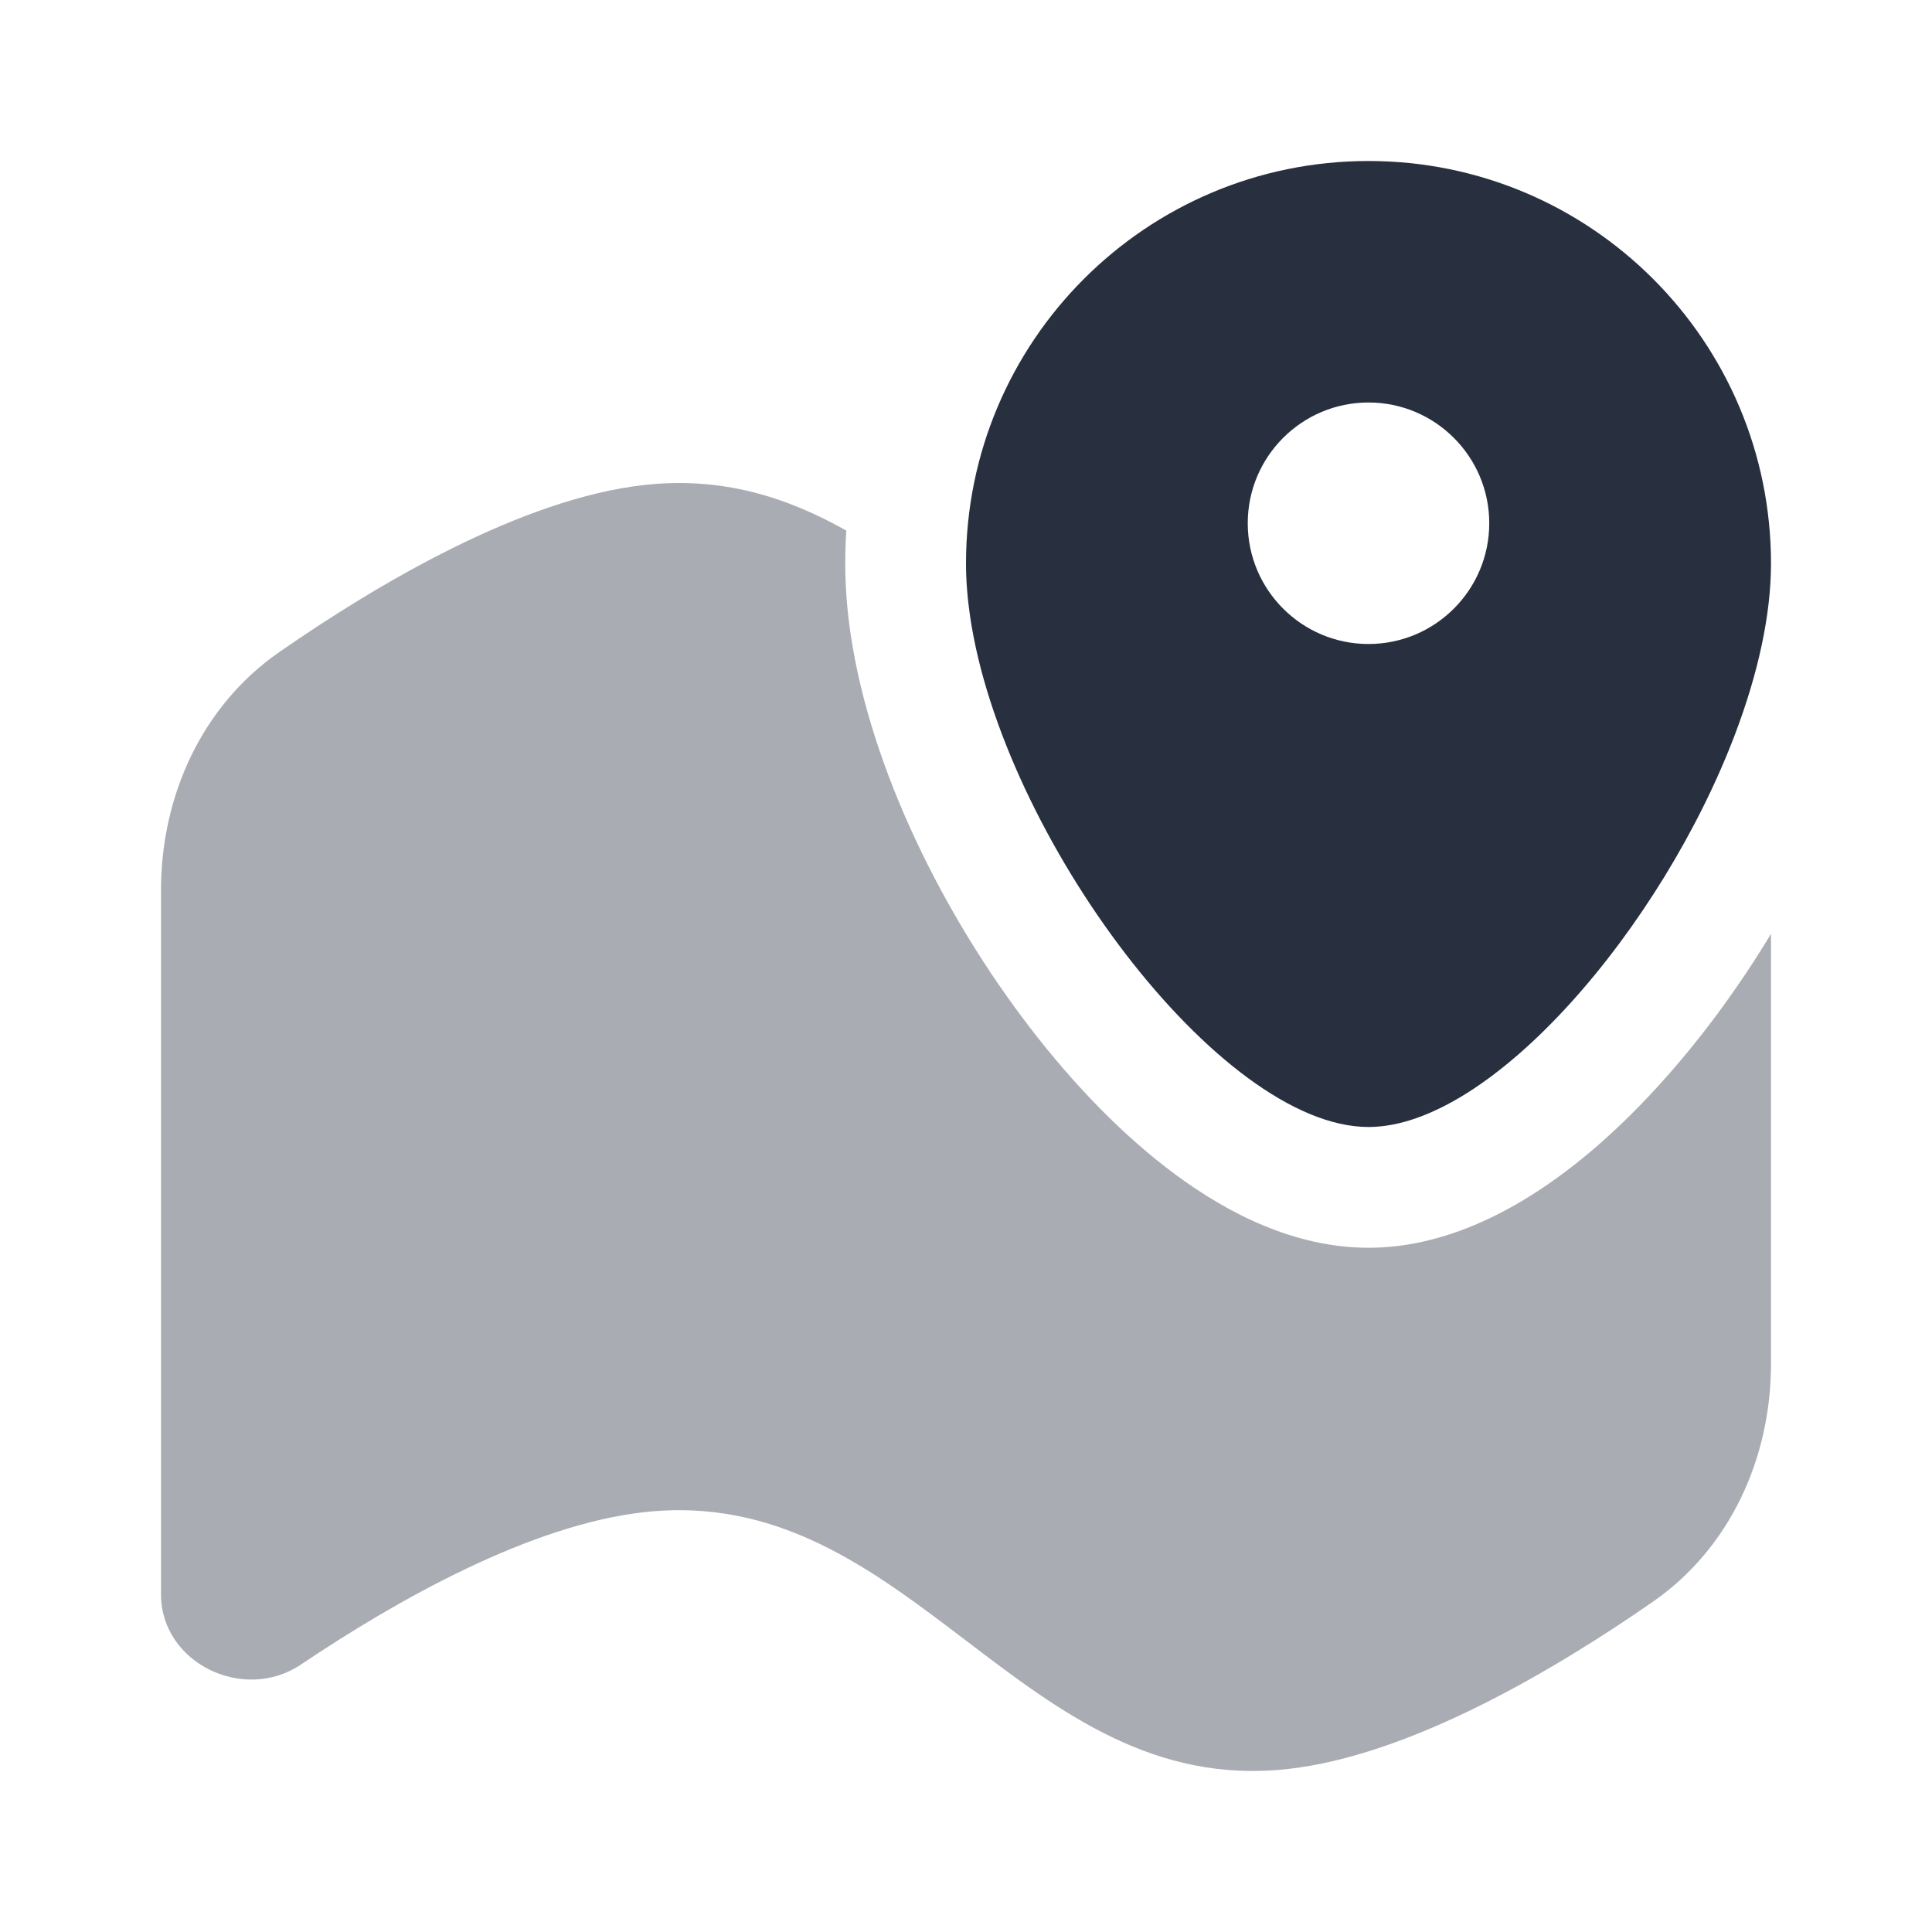 <svg width="24" height="24" viewBox="0 0 24 24" fill="none" xmlns="http://www.w3.org/2000/svg">
<path fill-rule="evenodd" clip-rule="evenodd" d="M21.559 9.106C21.836 8.372 22 7.646 22 7C22 4.239 19.761 2 17 2C14.239 2 12 4.239 12 7C12 7.212 12.018 7.432 12.051 7.659C12.454 10.386 15.153 14 17 14C18.532 14 20.652 11.512 21.559 9.106ZM17 8C17.828 8 18.5 7.328 18.5 6.5C18.5 5.672 17.828 5 17 5C16.172 5 15.5 5.672 15.5 6.5C15.5 7.328 16.172 8 17 8Z" fill="#28303F"/>
<g opacity="0.4">
<path d="M10.513 6.591C10.504 6.726 10.5 6.863 10.5 7C10.5 7.294 10.524 7.588 10.567 7.878C10.817 9.566 11.733 11.385 12.795 12.766C13.334 13.468 13.954 14.115 14.616 14.601C15.249 15.067 16.078 15.5 17 15.5C17.774 15.5 18.475 15.194 19.033 14.841C19.607 14.479 20.145 13.993 20.626 13.461C21.122 12.913 21.591 12.278 22 11.601V16.941C22 18.111 21.493 19.231 20.532 19.898C19.305 20.75 17.519 21.805 16 21.975C14.341 22.161 13.17 21.271 12 20.38C10.83 19.49 9.659 18.599 8 18.785C6.589 18.943 4.946 19.866 3.736 20.679C3.028 21.155 2 20.66 2 19.806V11.059C2 9.889 2.507 8.769 3.468 8.101C4.695 7.25 6.481 6.195 8 6.025C8.973 5.916 9.777 6.177 10.513 6.591Z" fill="#28303F"/>
</g>
</svg>
